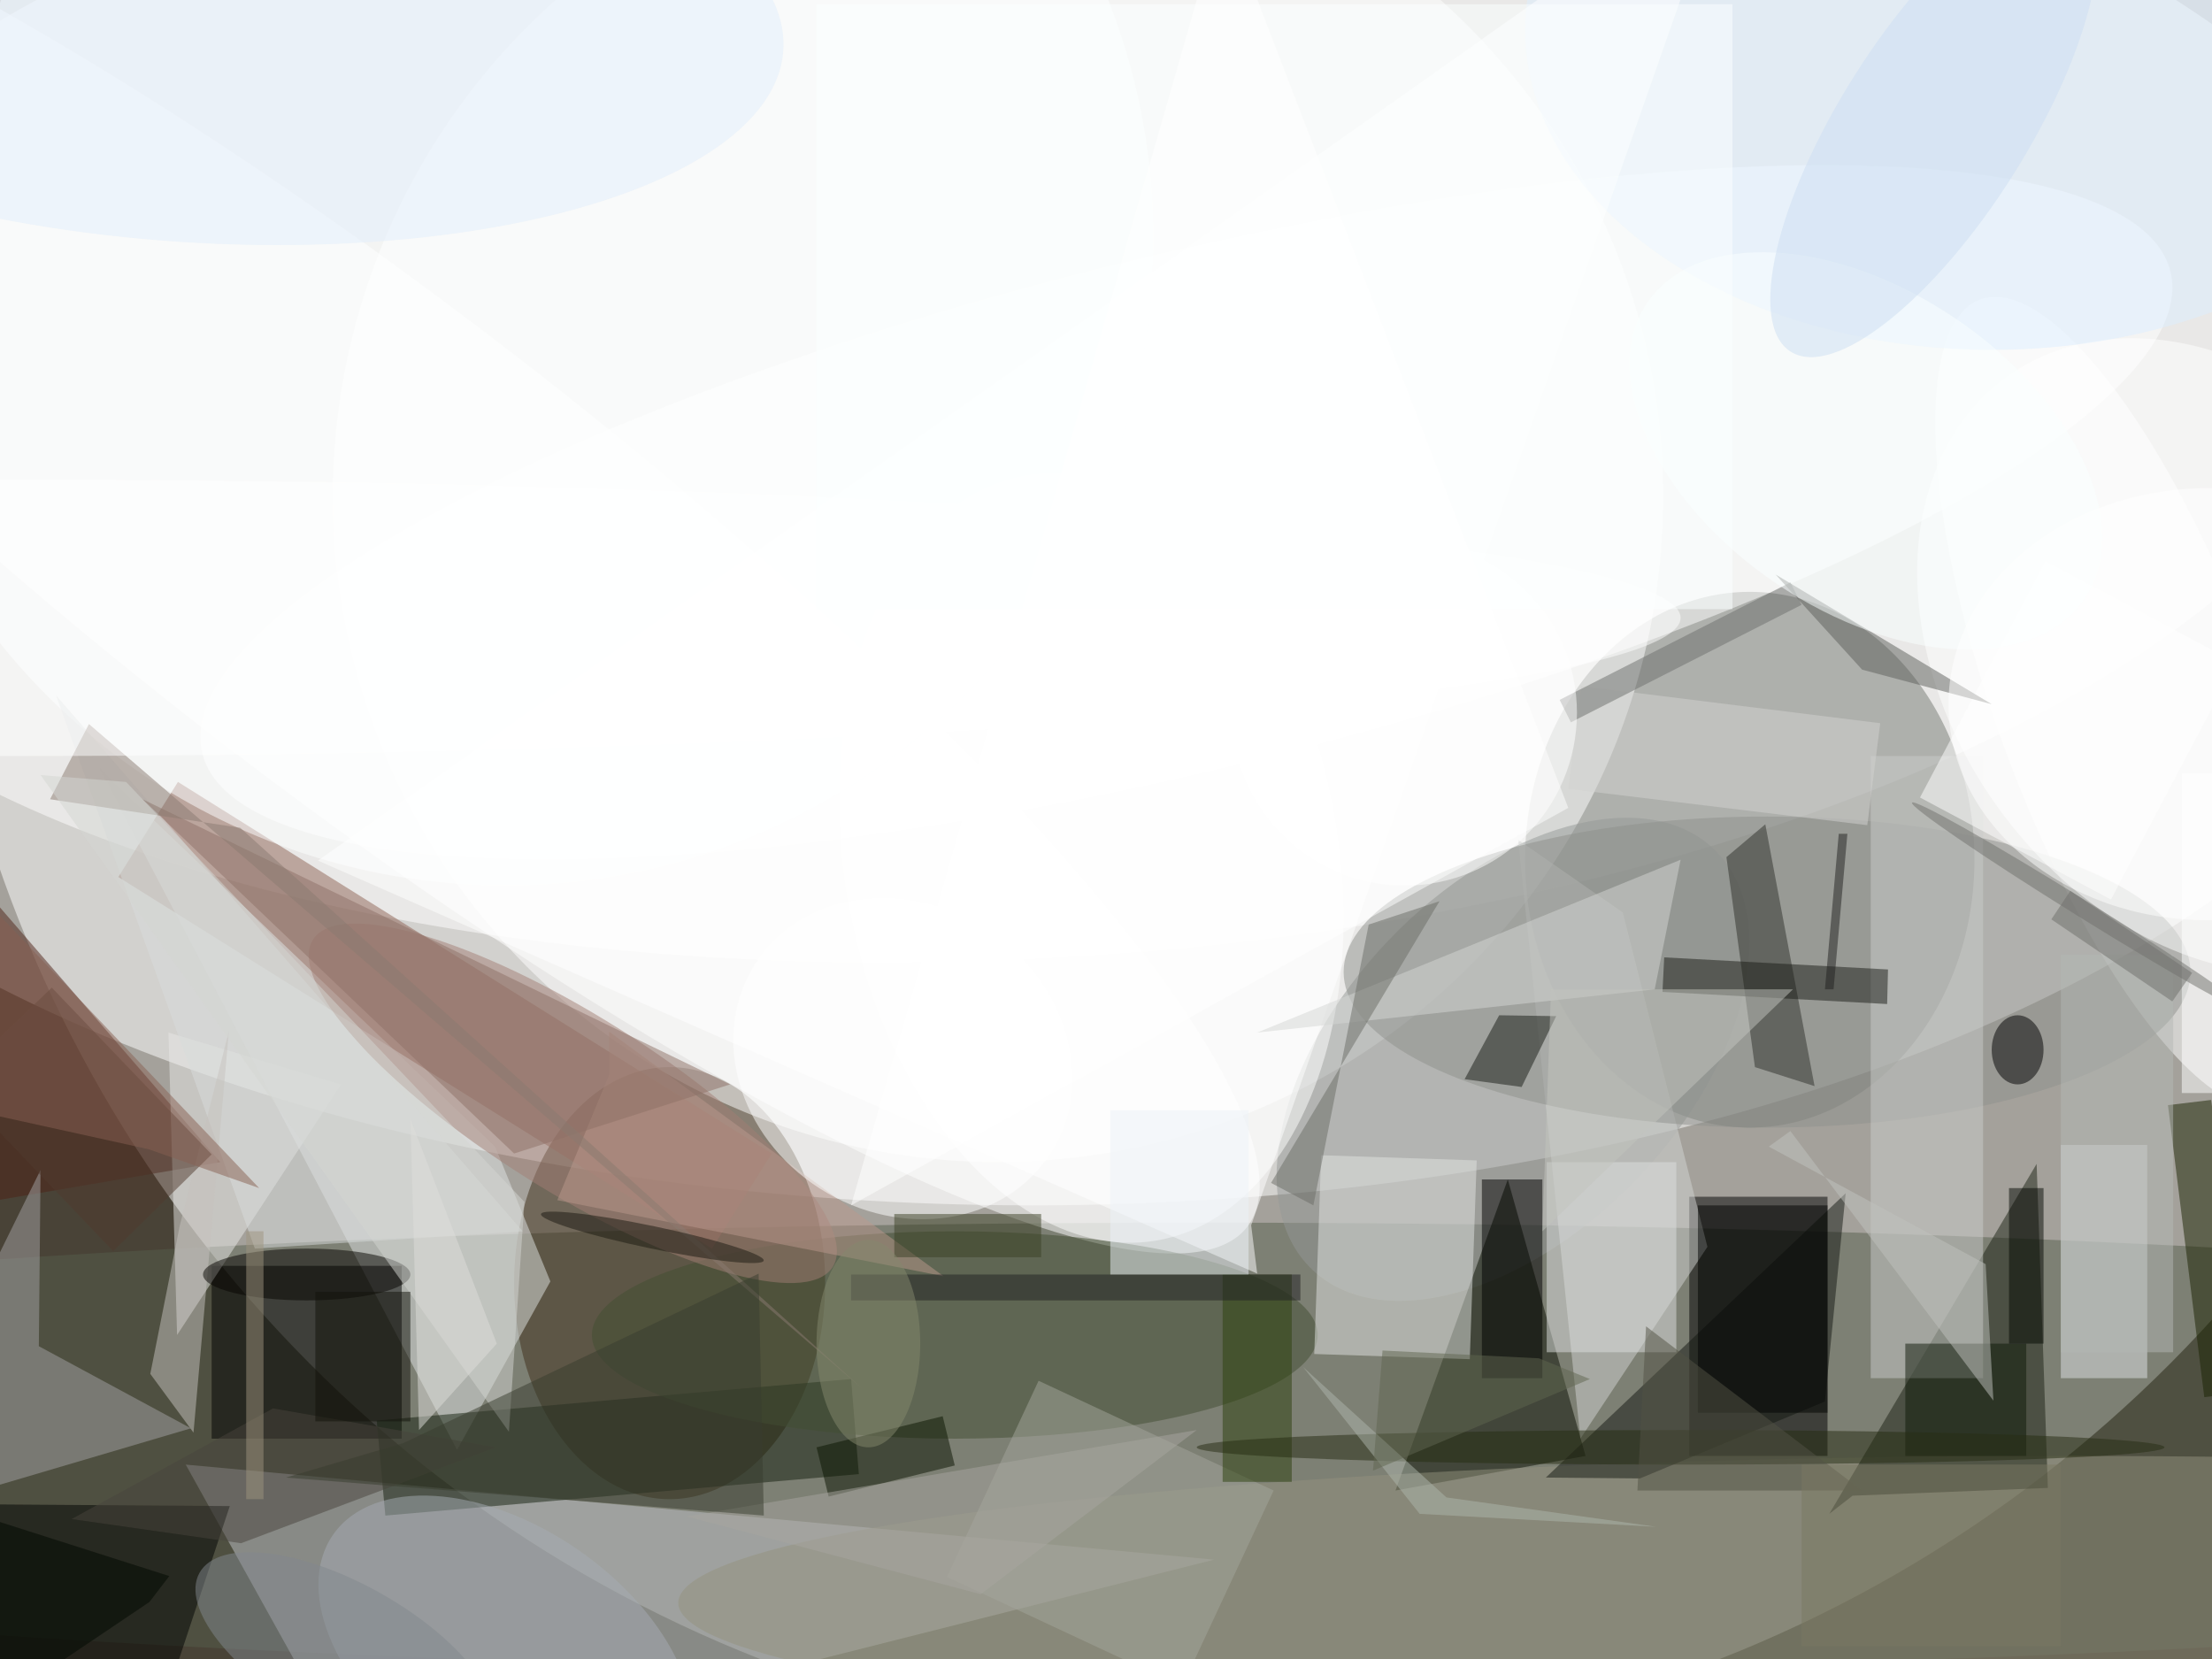 <svg xmlns="http://www.w3.org/2000/svg" viewBox="0 0 1400 1050"><defs/><filter id="a"><feGaussianBlur stdDeviation="12"/></filter><rect width="100%" height="100%" fill="#494337"/><g filter="url(#a)"><g fill-opacity=".5" transform="translate(2.7 2.7) scale(5.469)"><circle cx="143" cy="50" r="152" fill="#fff"/><ellipse cx="119" cy="53" fill="#fff" rx="169" ry="86"/><ellipse cx="139" cy="167" fill="#565e4d" rx="255" ry="26"/><circle r="1" fill="#fff" transform="matrix(-157.093 10.041 -4.455 -69.704 120.2 40.5)"/><ellipse cx="202" cy="99" fill="#747973" rx="26" ry="31"/><path fill="#c2c4ca" d="M140 180L21 169l20 36z"/><ellipse cx="77" cy="148" fill="#3e2e19" rx="18" ry="25"/><circle cx="115" cy="57" r="77" fill="#fff"/><path d="M195 138h16v30h-16z"/><path fill="#8f6255" d="M13.2 101l6.9-11 68.7 43-6.9 11z"/><circle r="1" fill="#959996" transform="matrix(-23.248 24.327 -14.405 -13.766 174.6 122.1)"/><path fill="#e1e5e4" d="M63.2 147.8l-6.4-15.6L11 88.4l41.4 78.9z"/><circle r="1" fill="#fff" transform="rotate(-20.2 349.9 -649.7) scale(15.32 49.787)"/><circle r="1" fill="#fff" transform="matrix(-102.15 -78.778 17.186 -22.285 41.7 62.7)"/><path d="M24 146h22v20H24z"/><path fill="#080f00" d="M161 172l22-4-9-32z"/><ellipse cx="239" cy="185" fill="#94937e" rx="161" ry="17"/><path fill="#14210e" d="M98 159.1l.9 11-54.8 4.8-1-11z"/><path fill="#1d2215" d="M211.2 174.7l2.7-2.1 22.6-.9-1.3-37.5z"/><circle r="1" fill="#fff" transform="matrix(7.085 28.96 -113.895 27.866 136.8 58.8)"/><ellipse cx="110" cy="154" fill="#434e33" rx="42" ry="12"/><path fill="#d3d5d3" d="M187.3 105.1l-12.1-8.4 7.2 69.3 14.7-22.2z"/><path fill="#e2e4e2" d="M170.4 133.8l-.8 23-18-.6.8-23z"/><path fill="#4e2216" d="M-7 97l32 37-41 7z"/><path fill="#e8e8e7" d="M39 125l-19 29-1-35z"/><path fill="#000200" d="M-16 207v-33.5l42.1.3-11 33.2z"/><ellipse cx="204" cy="112" fill="#8f918d" rx="49" ry="18"/><path fill="#cbcdca" d="M216 87h13v72h-13z"/><path fill="#a4a3a5" d="M-16 175.9l37.6-11.1L4 155.3l.2-20.4z"/><path fill="#2f302b" d="M203.8 94.9l-4.5 3.8 3.3 24.3 6.9 2.2z"/><circle r="1" fill="#fff" transform="matrix(23.206 32.344 -24.345 17.467 255 75.4)"/><circle r="1" fill="#a27f74" transform="rotate(-57.8 148.1 4) scale(10.154 35.541)"/><path fill="#151913" d="M213.1 137.6l-34.7 32.9 10.9.1 21.4-8.9z"/><path fill="#e1e5e6" d="M238 132h10v27h-10z"/><path fill="#1a2300" d="M254.6 161.2l-4.2-33.8 5-.6 4.2 33.8z"/><circle r="1" fill="#fff" transform="matrix(28.205 -4.821 7.566 44.264 125.8 98.8)"/><path fill="#dee0e0" d="M178.5 134h15v22h-15z"/><circle cx="58" cy="27" r="75" fill="#feffff"/><ellipse cx="230" cy="3" fill="#dceeff" rx="54" ry="37"/><path fill="#0a1500" d="M110 169.1l-14.6 3.6L94 167l14.6-3.6z"/><path fill="#d9dddc" d="M29 144L6 80l54 62z"/><path fill="#fff" d="M199.4-16L36.3 99.1 145 146.9l-.7-5.6z"/><path fill="#0f1808" d="M220 155h14v13h-14z"/><path fill="#a5a69d" d="M136.3 194.7L109.1 182l10.6-22.7 27.2 12.7z"/><path fill="#c6c2bf" d="M21.9 165.3l-5-6.8 3.4-17.1 5.7-22.6z"/><path fill="#2c400d" d="M141 147h8v24h-8z"/><circle r="1" fill="#a6acb4" transform="rotate(124.7 -21 110.7) scale(14.722 24.343)"/><path d="M171 136h7v23h-7z"/><path fill="#d5d7d4" d="M145 119l49-20-3 15z"/><path fill="#fff" d="M243.8 103.6l-22.1-11.8 14.5-27.4 22.1 11.8z"/><path fill="#1b1c16" d="M218 111.7l-.1 4-26-1.4.2-4z"/><path fill="#171a15" d="M179.6 117.1l-6.6-.1-4 7.4 6.6.9z"/><path fill="#bb988c" d="M70 118.9l38.7 28.3-44.7-8.8 6-14.5z"/><path fill="#513a2f" d="M12.6 144.3L-6 124.8l11.5-11L24 133.1z"/><path fill="#8f7166" d="M16 92l43 41 25-8z"/><ellipse cx="35" cy="147" fill="#060400" rx="12" ry="3"/><ellipse cx="194" cy="167" fill="#262c13" rx="56" ry="2"/><path fill="#010301" d="M196 139h15v24h-15z"/><path fill="#5d5e5b" d="M215 77l-10-11 25 15z"/><ellipse cx="233" cy="121" rx="3" ry="4"/><path fill="#d2d3d1" d="M217.1 83.2L215.6 95 181 90.8l1.5-11.9z"/><path fill="#8b7a71" d="M9.8 83.3l89.6 77-72.1-65-22-3.3z"/><circle r="1" fill="#fff" transform="matrix(-17.134 -10.916 9.597 -15.064 104 122)"/><path fill="#6b6c67" d="M166.1 103.8l-19.5 32.6 4.9 2.6 6.4-32.5z"/><path fill="#48453d" d="M56.9 167l-25.8-4.5-23.3 12.8 19.6 2.8z"/><path fill="#d4d6d3" d="M58.4 165.2l1.8-26.6L14.1 90l-9.9-.8z"/><path fill="#12120a" d="M36 149h11v15H36z"/><path fill="#6c6f6c" d="M181.3 83.1l-1.3-2.6 26.7-13.6 1.3 2.6z"/><path fill="#c2c4bf" d="M179 114l-1 28 29-28z"/><path fill="#b5b8b5" d="M238 110h13v46h-13z"/><path fill="#525344" d="M215 172l-25-19-1 19z"/><ellipse cy="71" fill="#fff" rx="194" ry="16"/><circle cx="162" cy="82" r="20" fill="#fff"/><path fill="#dedfda" d="M57 155l-9 10-1-36z"/><path fill="#050803" d="M232 137h4v18h-4z"/><circle r="1" fill="#fbffff" transform="rotate(124.1 94 83) scale(18.514 30.582)"/><path fill="#202122" d="M98 147h52v3H98z"/><circle r="1" fill="#1a1910" transform="matrix(.265 -1.27 12.889 2.693 75 142.7)"/><path fill="#3a4025" d="M103 140h17v5h-17z"/><circle r="1" fill="#e3effc" transform="matrix(67.958 4.414 -1.728 26.606 22.2 .9)"/><circle r="1" fill="#82888e" transform="matrix(-16.903 -9.48 4.004 -7.14 39.5 191)"/><path fill="#ecf3f9" d="M128 128h16v19h-16z"/><path fill="#c0c3be" d="M204.2 132.2l25.1 13.6.9 15.8-23.5-31.2z"/><path fill="#afb6ad" d="M163.8 174.7l27.4 1.5-24.3-3.4-16.6-15.1z"/><path fill="#9f957e" d="M28 142h2v31h-2z"/><path fill="#20211e" d="M210.7 114l1.6-18h1l-1.6 18z"/><path fill="#fff" d="M252 89h4v37h-4z"/><path fill="#7a7963" d="M208 169h30v21h-30z"/><path fill="#fdffff" d="M94 0h106v70H94z"/><path fill="#6f6f6b" d="M253.2 112.1l-2.3 3.3-14-9.5 2.2-3.3z"/><circle r="1" fill="#cddef2" transform="matrix(-9.153 -5.786 16.563 -26.201 223.3 14)"/><path fill="#606650" d="M177.6 156.7l5.9 2.4-25.1 10.6 1.1-13.9z"/><path fill="#000900" d="M19.1 181.9l-2.3 3L-16 207v-36.3z"/><path fill="#886153" d="M29.5 137L-16 89.2v36.1l32.7 7.2z"/><ellipse cx="100" cy="155" fill="#84896d" rx="6" ry="12"/><circle r="1" fill="#70716d" transform="matrix(.528 -.849 19.622 12.204 240.4 104.6)"/><path fill="#a8a7a1" d="M79 175l59-10-25 19z"/><path fill="#383d2f" d="M87.9 174.9l-.6-28-41.1 19.6-13.6 4z"/><path fill="#fff" d="M98 139l43-150 40 104z"/><ellipse cx="255" cy="81" fill="#fff" rx="30" ry="25"/></g></g></svg>